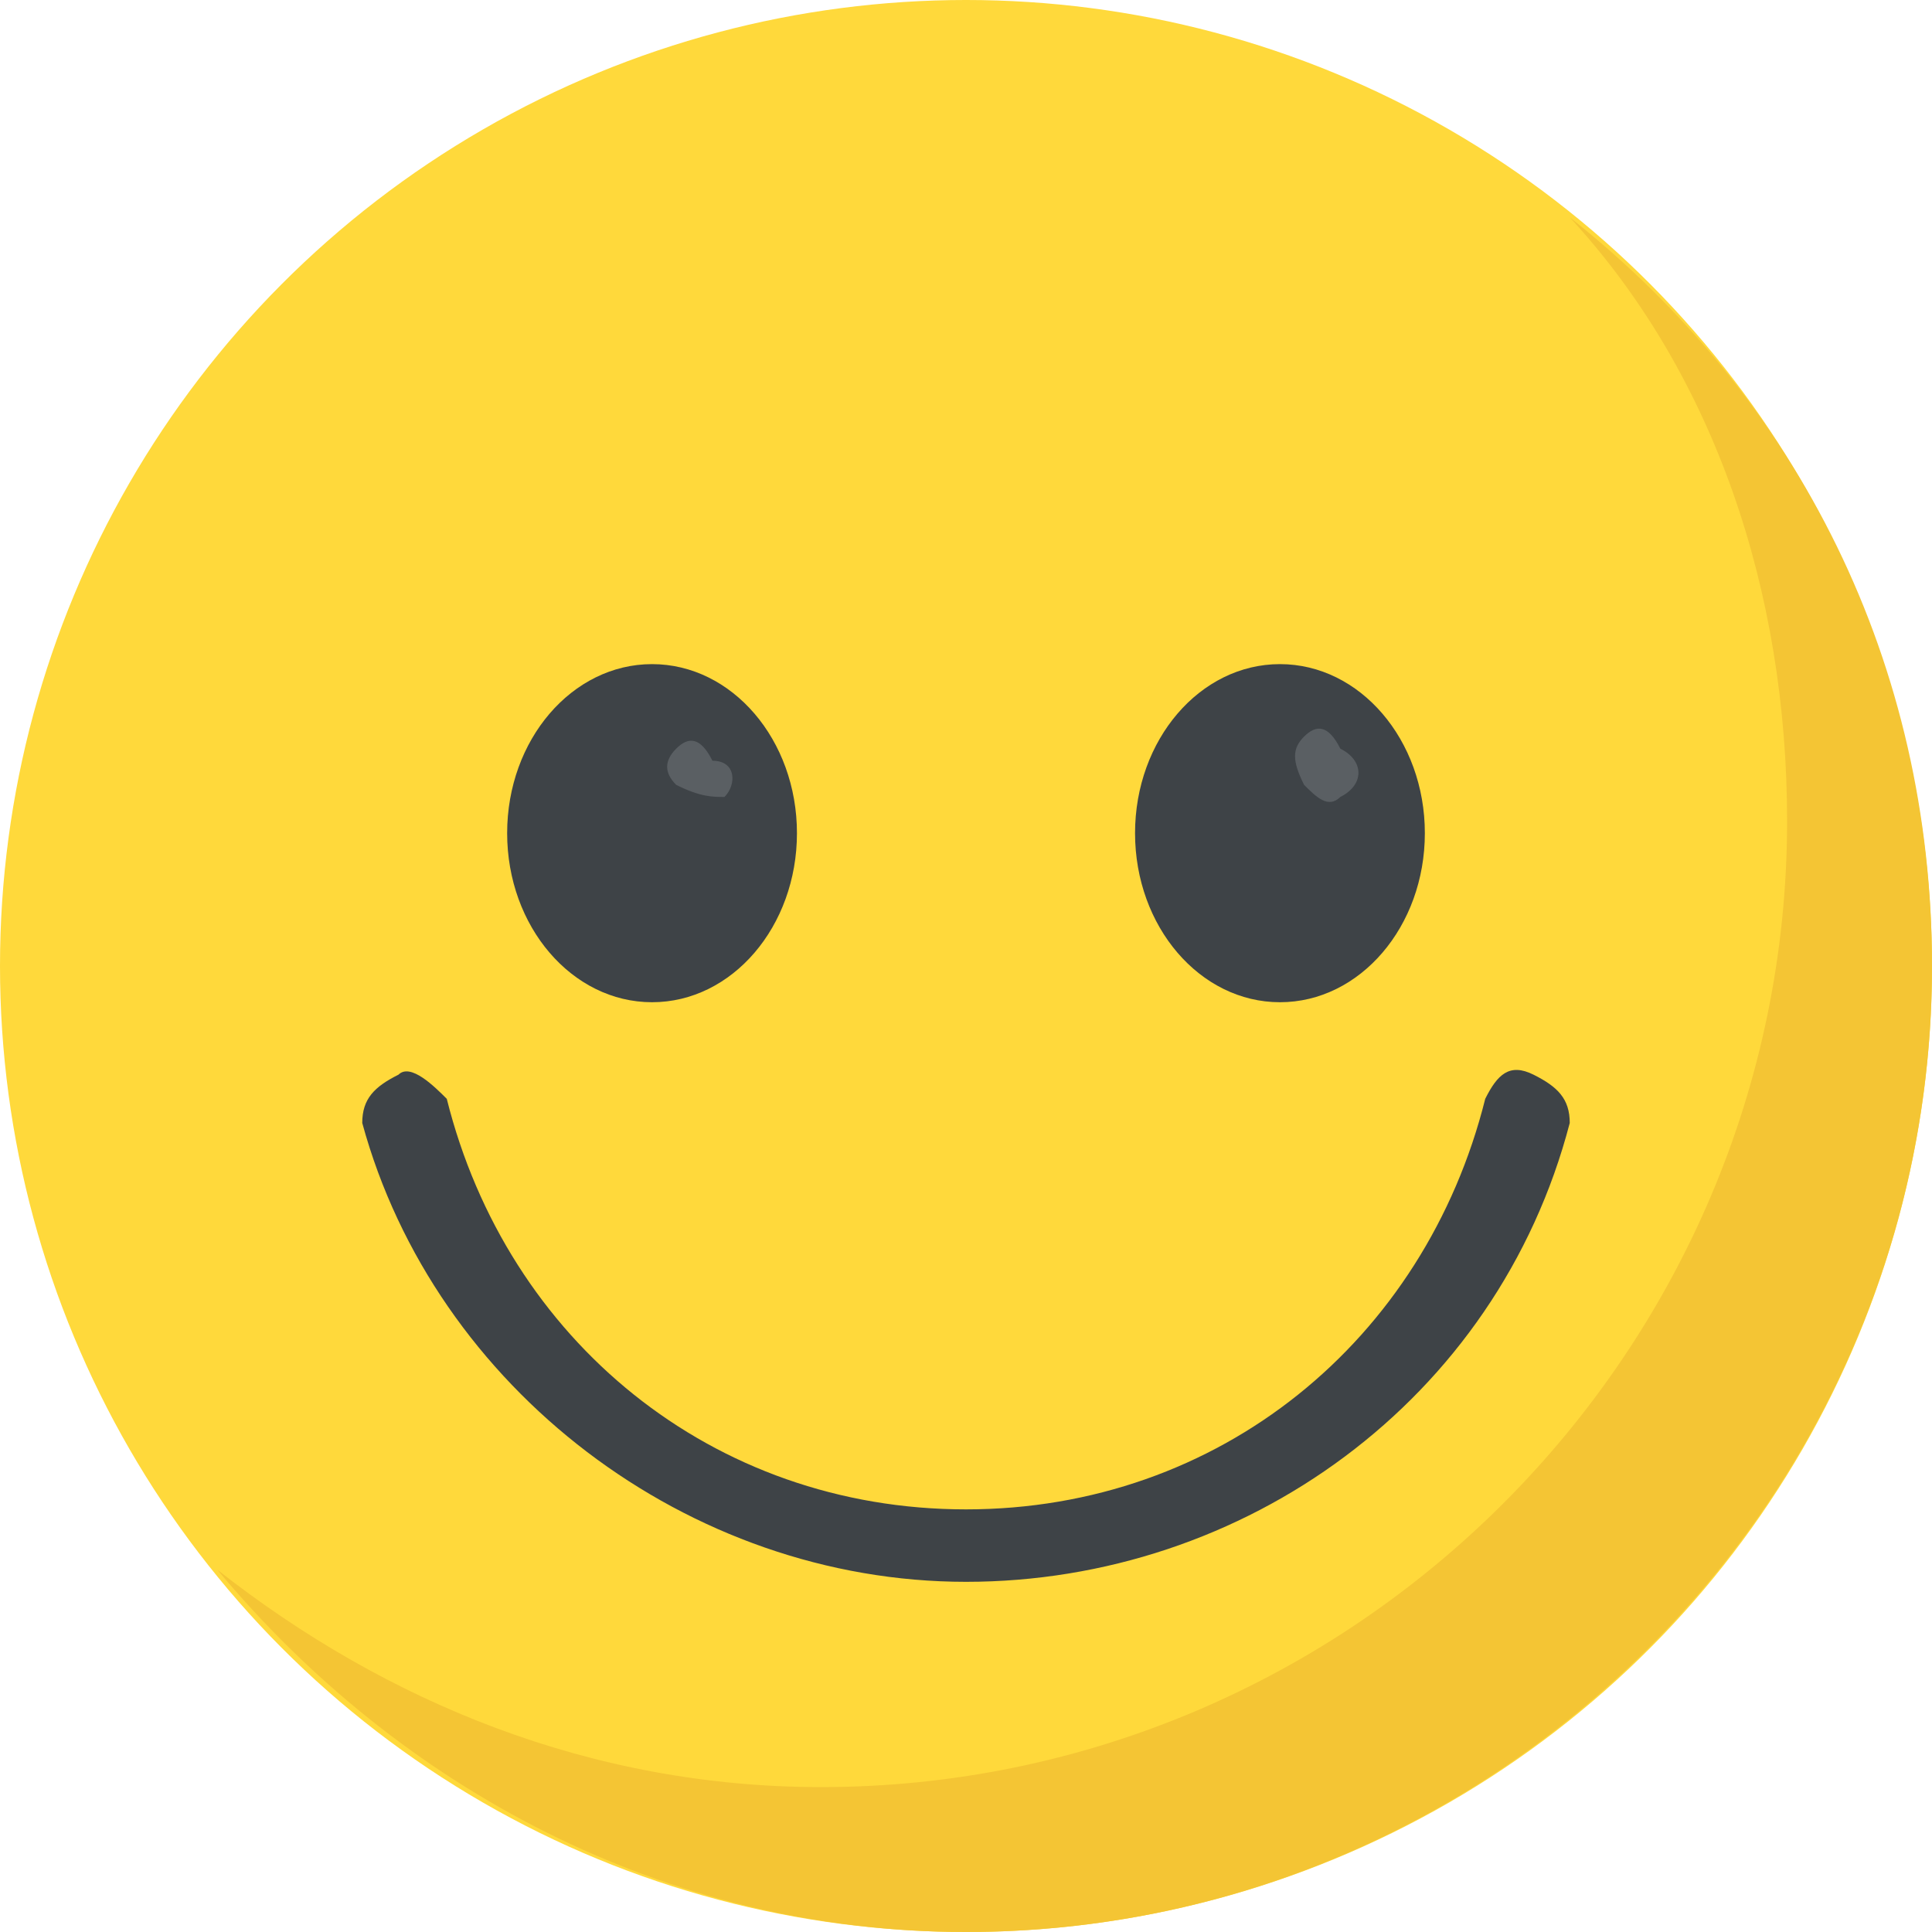 <?xml version="1.0" encoding="utf-8"?>
<!-- Generator: Adobe Illustrator 20.1.0, SVG Export Plug-In . SVG Version: 6.00 Build 0)  -->
<svg version="1.1" id="Capa_1" xmlns="http://www.w3.org/2000/svg" xmlns:xlink="http://www.w3.org/1999/xlink" x="0px" y="0px"
	 viewBox="0 0 16 16" style="enable-background:new 0 0 16 16;" xml:space="preserve">
<style type="text/css">
	.st0{fill:#FFD93B;}
	.st1{fill:#3E4347;}
	.st2{fill:#F4C534;}
	.st3{fill:#5A5F63;}
</style>
<circle class="st0" cx="8" cy="8" r="8"/>
<path class="st1" d="M8,13.1c-2.3,0-4.4-1.6-5-3.8C3,9.1,3.1,9,3.3,8.9C3.4,8.8,3.6,9,3.7,9.1c0.5,2,2.2,3.4,4.3,3.4
	s3.8-1.4,4.3-3.4c0.1-0.2,0.2-0.3,0.4-0.2C12.9,9,13,9.1,13,9.3C12.4,11.6,10.3,13.1,8,13.1z"/>
<path class="st2" d="M16,8c0,4.4-3.6,8-8,8c-2.5,0-4.7-1.2-6.2-3c1.4,1.1,3.1,1.8,5,1.8c4.4,0,8-3.6,8-8c0-1.9-0.6-3.7-1.8-5
	C14.9,3.3,16,5.5,16,8z"/>
<ellipse class="st1" cx="5.4" cy="6.9" rx="1.2" ry="1.4"/>
<path class="st3" d="M6,6.6C5.9,6.6,5.8,6.6,5.6,6.5c-0.1-0.1-0.1-0.2,0-0.3c0.1-0.1,0.2-0.1,0.3,0.1C6.1,6.3,6.1,6.5,6,6.6z"/>
<ellipse class="st1" cx="10.6" cy="6.9" rx="1.2" ry="1.4"/>
<path class="st3" d="M11.1,6.6c-0.1,0.1-0.2,0-0.3-0.1c-0.1-0.2-0.1-0.3,0-0.4C10.9,6,11,6,11.1,6.2C11.3,6.3,11.3,6.5,11.1,6.6z"/>
</svg>
